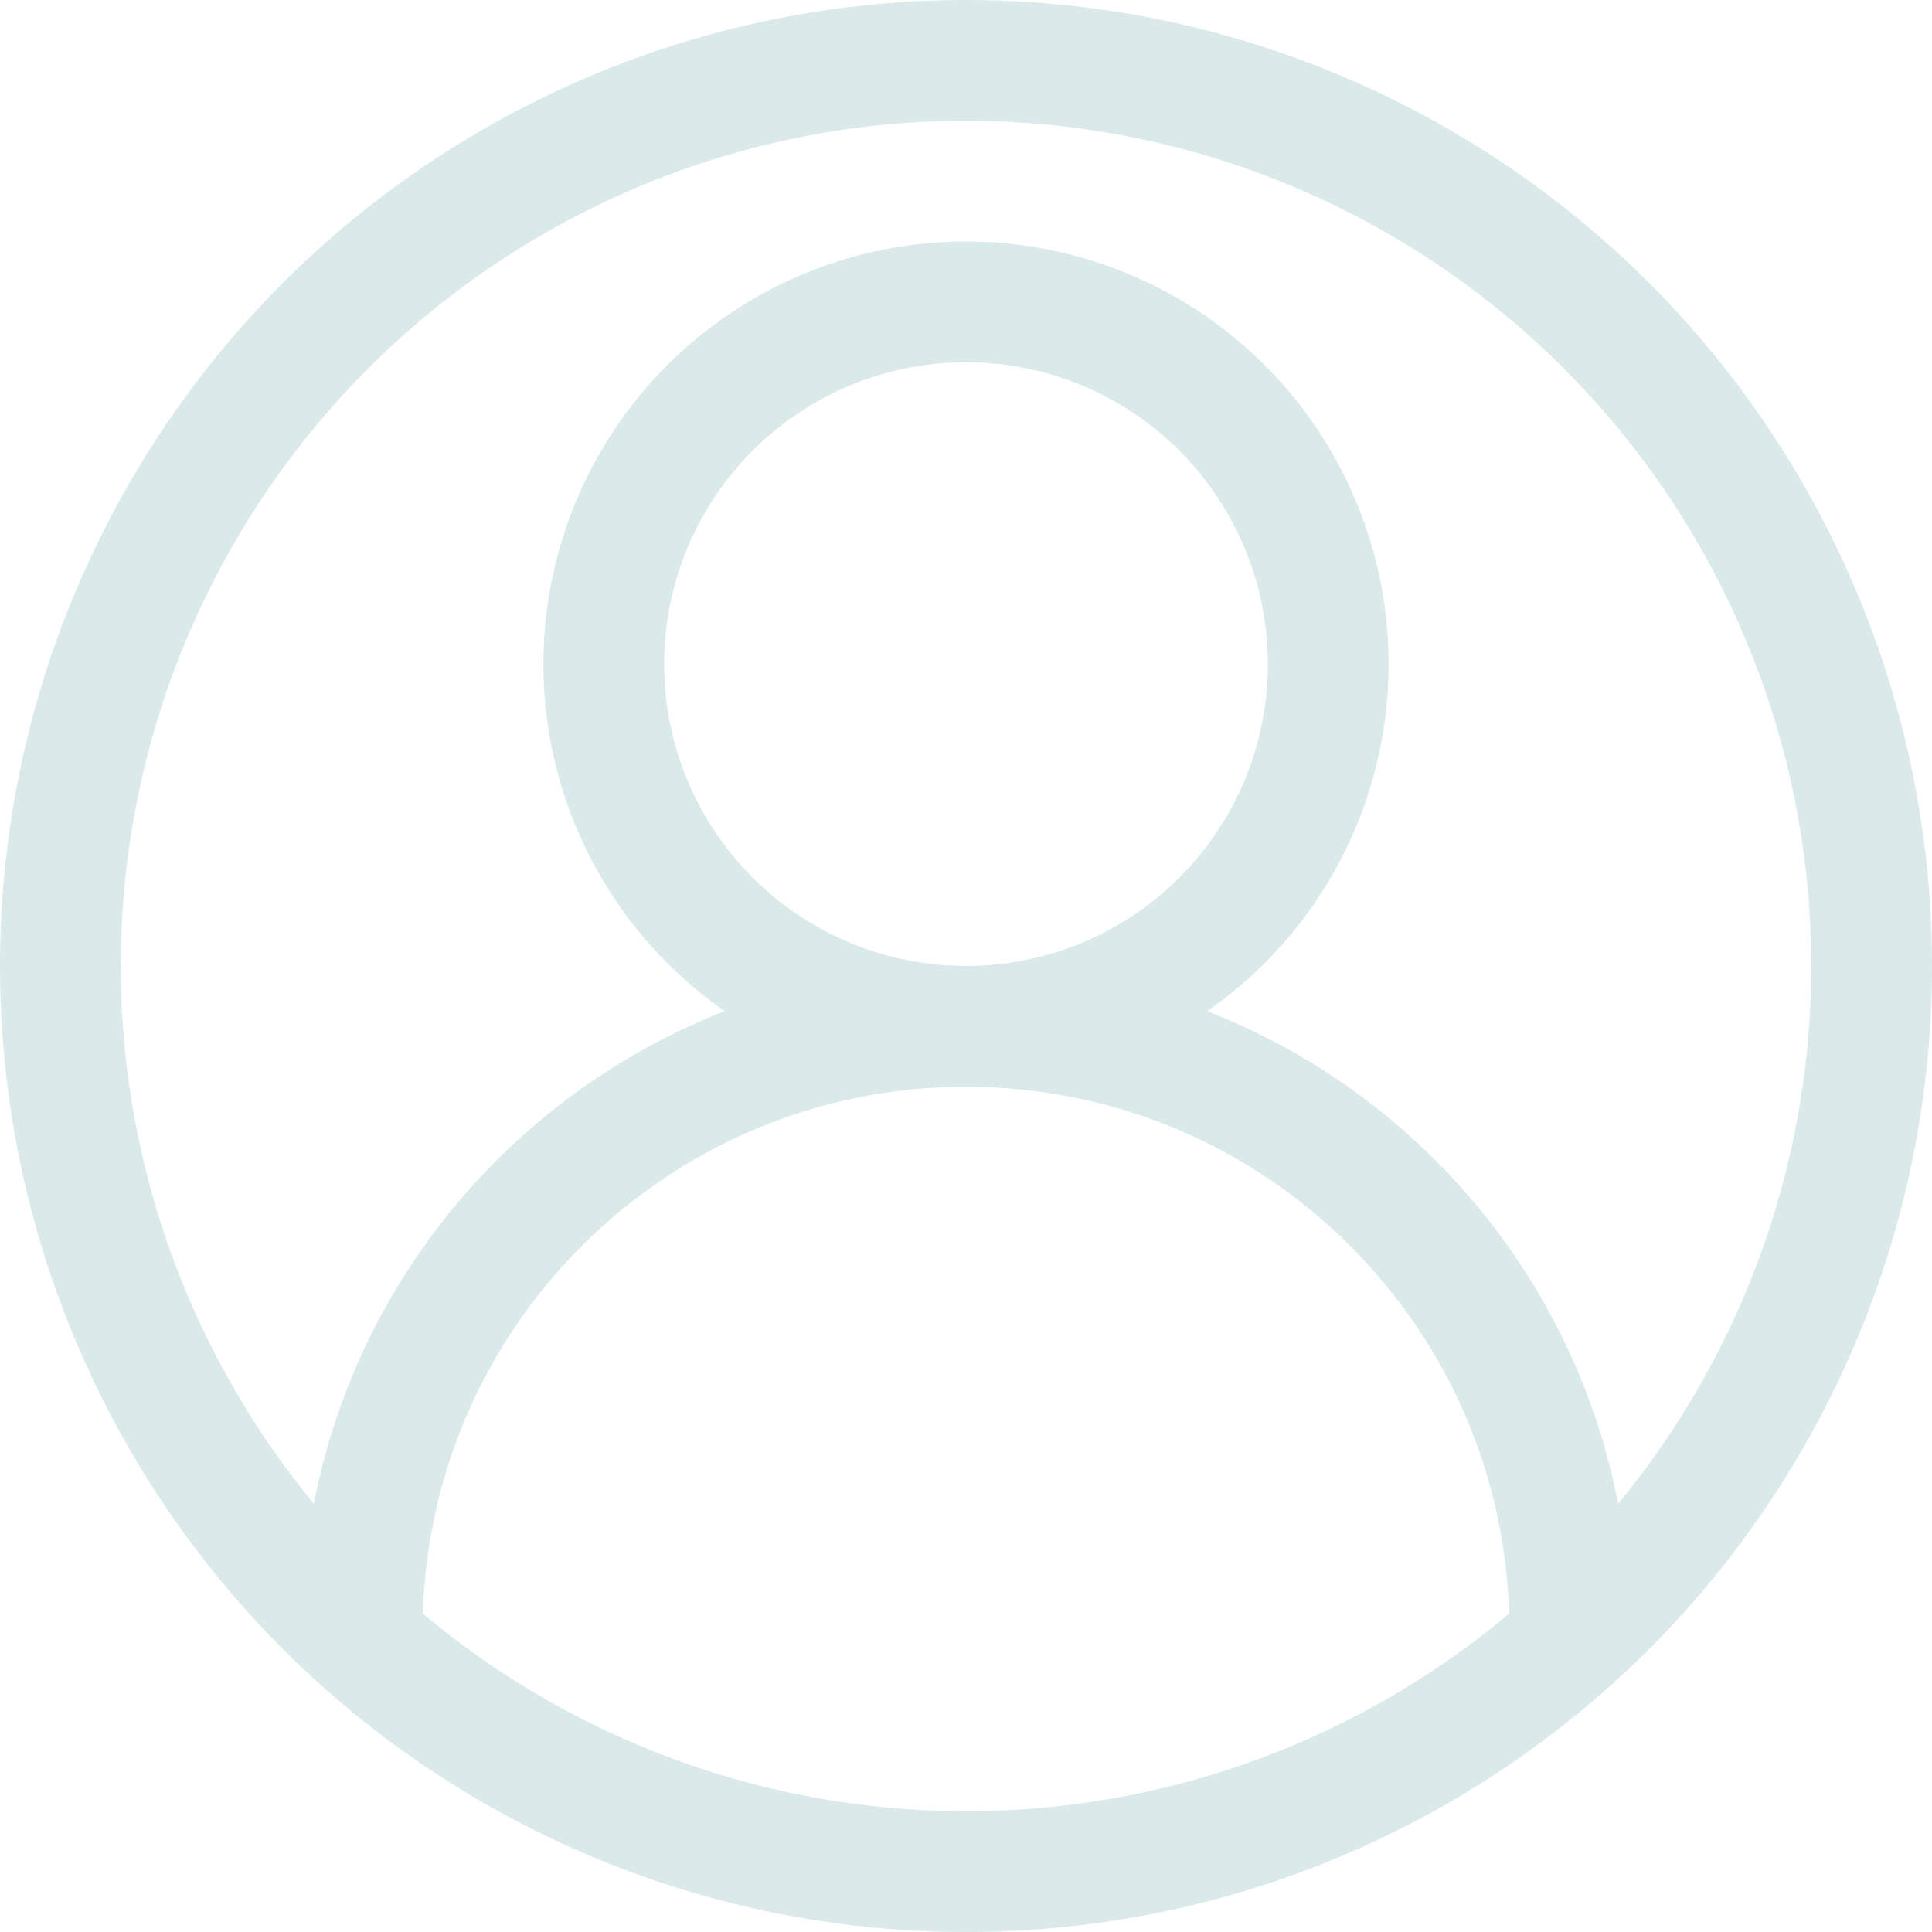 <?xml version="1.0" ?><svg height="35px" width="35px" enable-background="new 0 0 32 32" id="Stock_cut" version="1.1" viewBox="0 0 32 32" xml:space="preserve" xmlns="http://www.w3.org/2000/svg" xmlns:xlink="http://www.w3.org/1999/xlink"><desc/><g><circle cx="16" cy="16" fill="none" r="15" stroke="#DAE9E9" stroke-linejoin="round" stroke-miterlimit="10" stroke-width="2"/><path d="M26,27L26,27   c0-5.523-4.477-10-10-10h0c-5.523,0-10,4.477-10,10v0" fill="none" stroke="#DAE9E9" stroke-linejoin="round" stroke-miterlimit="10" stroke-width="2"/><circle cx="16" cy="11" fill="none" r="6" stroke="#DAE9E9" stroke-linejoin="round" stroke-miterlimit="10" stroke-width="2"/></g></svg>